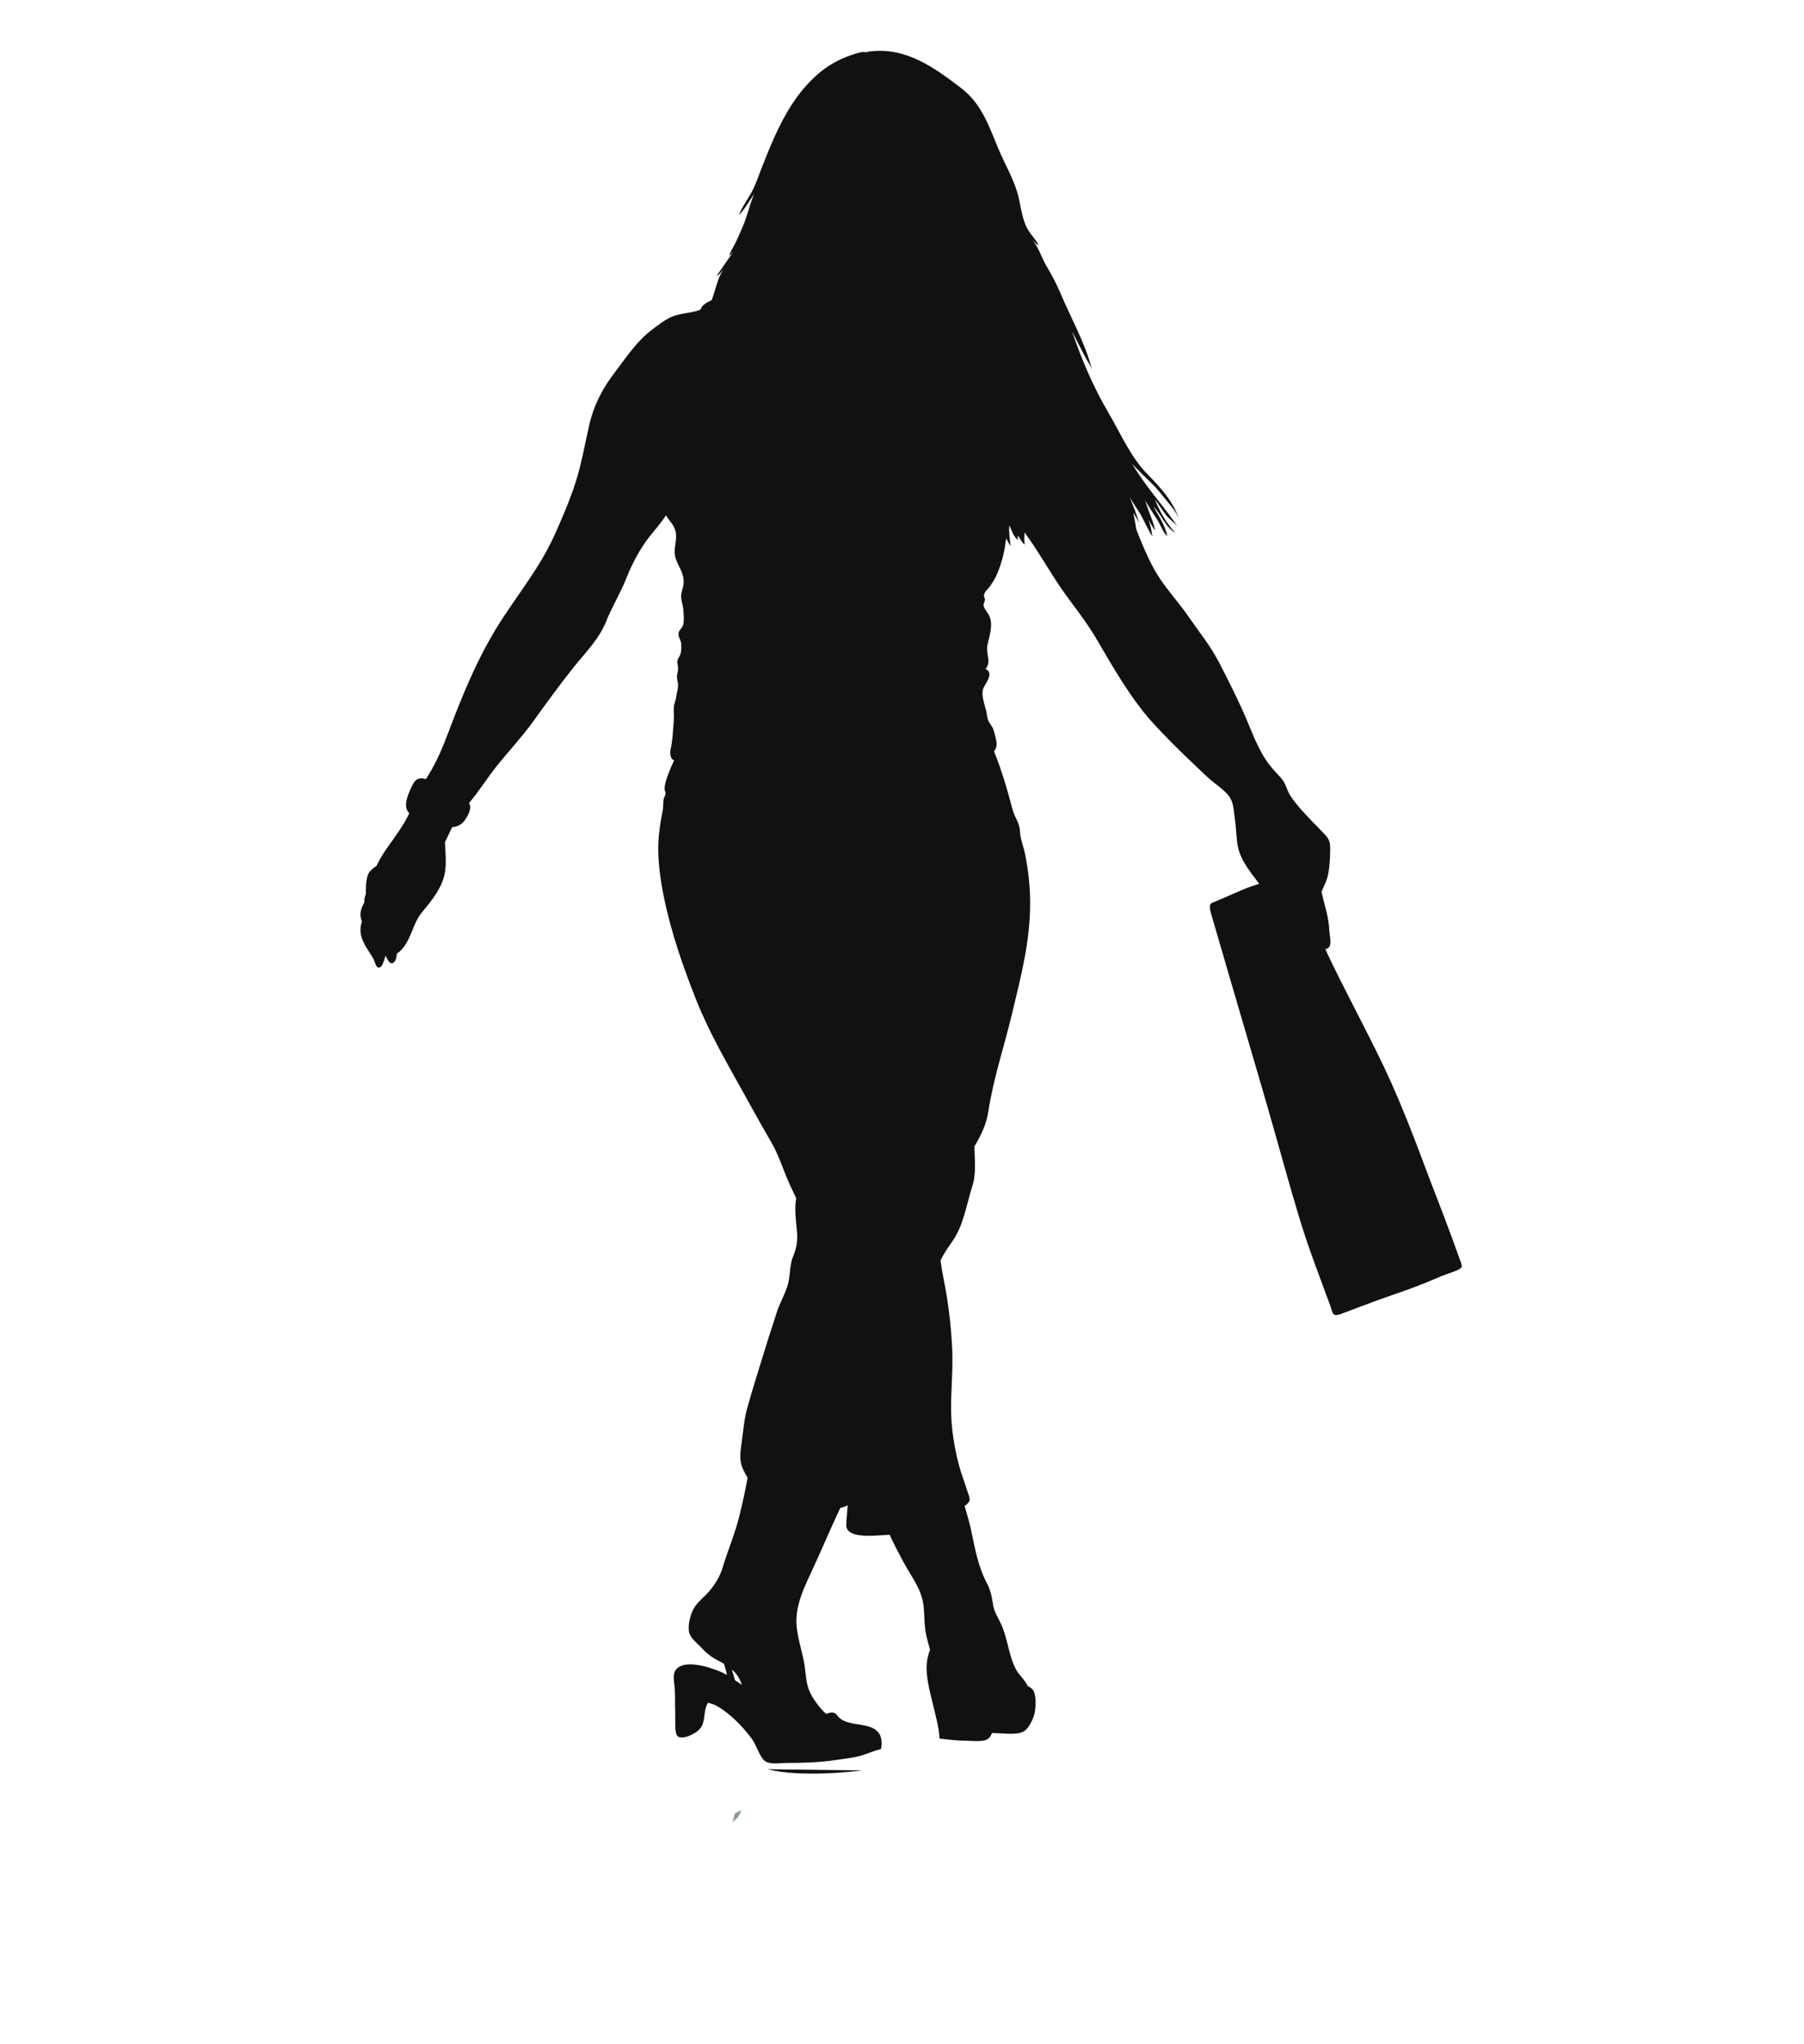 <?xml version="1.0" encoding="utf-8"?>
<!-- Generator: Adobe Illustrator 17.0.0, SVG Export Plug-In . SVG Version: 6.00 Build 0)  -->
<!DOCTYPE svg PUBLIC "-//W3C//DTD SVG 1.1//EN" "http://www.w3.org/Graphics/SVG/1.1/DTD/svg11.dtd">
<svg version="1.1" id="Layer_1" xmlns="http://www.w3.org/2000/svg" xmlns:xlink="http://www.w3.org/1999/xlink" x="0px" y="0px"
	 width="355px" height="402px" viewBox="0 0 355 402" enable-background="new 0 0 355 402" xml:space="preserve">
<g>
	<g>
		<path fill="#131110" d="M151.016,347.97c6.566,1.634,16.815,0.47,18.653,0.227"/>
	</g>
</g>
<g>
	<g>
		<defs>
			<filter id="Adobe_OpacityMaskFilter" filterUnits="userSpaceOnUse" x="81.762" y="162.771" width="0.025" height="0.024">
				
					<feColorMatrix  type="matrix" values="-1 0 0 0 1  0 -1 0 0 1  0 0 -1 0 1  0 0 0 1 0" color-interpolation-filters="sRGB" result="source"/>
			</filter>
		</defs>
		<mask maskUnits="userSpaceOnUse" x="81.762" y="162.771" width="0.025" height="0.024" id="SVGID_1_">
			<g filter="url(#Adobe_OpacityMaskFilter)">
				<linearGradient id="SVGID_2_" gradientUnits="userSpaceOnUse" x1="61.809" y1="227.364" x2="61.809" y2="-276.676">
					<stop  offset="0" style="stop-color:#FFFFFF"/>
					<stop  offset="0.1" style="stop-color:#F4F4F4"/>
					<stop  offset="0.277" style="stop-color:#D6D6D6"/>
					<stop  offset="0.508" style="stop-color:#A6A6A6"/>
					<stop  offset="0.783" style="stop-color:#656565"/>
					<stop  offset="1" style="stop-color:#2C2C2C"/>
				</linearGradient>
				<rect x="-11.871" y="-276.676" fill="url(#SVGID_2_)" width="147.359" height="504.04"/>
			</g>
		</mask>
		<path mask="url(#SVGID_1_)" fill="#81949B" d="M81.769,162.771c-0.006,0-0.006,0-0.006,0v0.003
			C81.795,162.804,81.795,162.8,81.769,162.771z"/>
	</g>
	<g>
		<defs>
			<filter id="Adobe_OpacityMaskFilter_1_" filterUnits="userSpaceOnUse" x="144.04" y="355.83" width="1.966" height="2.752">
				
					<feColorMatrix  type="matrix" values="-1 0 0 0 1  0 -1 0 0 1  0 0 -1 0 1  0 0 0 1 0" color-interpolation-filters="sRGB" result="source"/>
			</filter>
		</defs>
		<mask maskUnits="userSpaceOnUse" x="144.04" y="355.83" width="1.966" height="2.752" id="SVGID_3_">
			<g filter="url(#Adobe_OpacityMaskFilter_1_)">
				<linearGradient id="SVGID_4_" gradientUnits="userSpaceOnUse" x1="181.471" y1="708.69" x2="181.471" y2="201.356">
					<stop  offset="0" style="stop-color:#FFFFFF"/>
					<stop  offset="0.1" style="stop-color:#F4F4F4"/>
					<stop  offset="0.277" style="stop-color:#D6D6D6"/>
					<stop  offset="0.508" style="stop-color:#A6A6A6"/>
					<stop  offset="0.783" style="stop-color:#656565"/>
					<stop  offset="1" style="stop-color:#2C2C2C"/>
				</linearGradient>
				<rect x="67.206" y="201.356" fill="url(#SVGID_4_)" width="228.53" height="507.335"/>
			</g>
		</mask>
		<path mask="url(#SVGID_3_)" fill="#81949B" d="M146.007,355.83c-0.286,0.717-0.618,1.407-1.18,2.019
			c-0.24,0.27-0.5,0.503-0.786,0.733c0.168-0.602,0.345-1.207,0.546-1.795c0.01-0.033,0.027-0.066,0.036-0.105
			c0.414-0.257,0.822-0.52,1.233-0.76C145.905,355.889,145.954,355.86,146.007,355.83z"/>
		<path fill="#131110" d="M224.179,103.011c0.069,0.266,0.135,0.542,0.188,0.819C224.347,103.567,224.275,103.287,224.179,103.011z
			 M214.904,72.745c0.039,0.151,0.082,0.299,0.115,0.457C214.996,73.044,214.956,72.896,214.904,72.745z M287.516,248.374
			c-0.289-0.766-2.574-7.25-5.057-13.547c-2.482-6.296-5.629-15.549-10.206-25.183c-3.344-7.04-8.213-15.957-11.455-22.967
			c0.48-0.086,0.861-0.371,0.957-0.878c0.165-0.894-0.141-2.137-0.187-3.054c-0.079-1.628-0.388-2.867-0.783-4.393
			c-0.26-0.977-0.49-1.963-0.73-2.959c0.595-1.404,1.164-2.384,1.394-3.91c0.234-1.552,0.312-3.074,0.312-4.675
			c0-1.845-0.667-2.272-1.887-3.551c-1.966-2.065-4.248-4.245-5.866-6.632c-0.878-1.299-0.898-2.551-2.055-3.768
			c-1.082-1.144-2.131-2.282-2.972-3.6c-1.95-3.035-3.12-6.662-4.61-9.894c-1.414-3.074-2.959-6.152-4.531-9.18
			c-1.664-3.212-3.916-5.938-5.935-8.878c-2.299-3.337-5.061-6.093-6.99-9.732c-1.272-2.394-2.338-4.929-3.318-7.487
			c-0.141-1.095-0.391-2.14-0.575-3.255c0.378,0.618,0.881,1.407,1.158,2.18c-0.457-1.795-1.194-3.502-1.855-5.231
			c0.671,1.249,1.746,2.709,2.233,3.59c0.736,1.374,1.394,2.838,2.203,4.159c-0.128-1.102-0.375-2.197-0.72-3.281
			c0.391,0.759,0.829,1.535,1.256,2.071c-0.227-1.454-0.94-2.871-1.404-4.284c-0.174-0.546-0.368-1.098-0.569-1.644
			c0.776,1.253,1.536,2.519,2.354,3.742c0.674,0.999,1.157,2.551,2.012,3.331c-0.237-1.828-1.815-4.265-2.745-5.869
			c1.65,1.588,2.259,3.965,4.353,5.218c-1.798-1.937-3.031-4.13-4.038-6.57c0.819,0.996,1.46,2.137,2.275,3.137
			c0.644,0.776,1.49,1.355,2.137,2.104c-1.841-2.765-4.061-5.336-6.043-8.032c-1.003-1.368-1.953-2.811-2.89-4.232
			c0.256,0.26,0.523,0.52,0.772,0.779c1.674,1.749,3.689,3.426,5.143,5.337c1.105,1.433,2.765,3.064,3.347,4.771
			c-1.026-3.361-3.682-6.293-6.116-8.753c-3.4-3.446-5.3-7.983-7.717-12.1c-3.021-5.139-5.304-10.505-7.217-16.088
			c0.993,1.933,1.963,3.873,3.018,5.774c0.309,0.562,0.727,1.174,0.934,1.805c-1.341-5.271-4.1-10.048-6.185-14.994
			c-0.815-1.937-1.766-3.725-2.834-5.504c-0.976-1.621-1.687-4.311-3.189-5.406c0.575,0.401,1.069,1.144,1.697,1.384
			c-0.697-1.388-1.904-2.361-2.515-3.827c-0.684-1.637-0.954-3.252-1.286-4.939c-0.753-3.768-2.788-6.948-4.248-10.492
			c-1.822-4.416-3.278-8.634-7.181-11.617c-5.317-4.067-10.702-7.95-17.555-7.28c-0.493,0.049-0.809,0.079-1.055,0.207
			c-0.878-0.181-1.717,0.122-2.973,0.536c-2.571,0.858-4.837,2.153-6.839,3.942c-3.821,3.403-6.264,7.612-8.381,12.274
			c-0.94,2.084-1.756,4.166-2.594,6.3c-0.52,1.335-0.983,2.719-1.621,4.008c-0.806,1.631-2.128,3.278-2.732,4.975
			c1.193-1.177,2.006-2.805,3.002-4.163c-0.766,1.687-1.157,3.548-1.815,5.314c-0.497,1.325-1.095,2.614-1.677,3.906
			c-0.437,0.973-1.131,1.933-1.443,2.936c0.326-0.246,0.595-0.542,0.848-0.848c-1.072,1.569-2.21,3.265-3.305,4.791
			c0.592-0.158,1.079-1.049,1.562-1.506c-1.128,1.269-1.545,3.38-2.095,4.962c-0.151,0.44-0.296,0.874-0.424,1.308
			c-0.516,0.247-1,0.513-1.368,0.763c-0.457,0.312-0.667,0.661-0.858,1.114c-0.296,0.119-0.605,0.237-0.956,0.326
			c-1.427,0.368-2.917,0.434-4.386,0.967c-1.509,0.549-3.015,1.785-4.294,2.742c-2.877,2.173-4.883,5.248-7.076,8.115
			c-2.479,3.226-4.222,6.465-5.152,10.463c-0.901,3.847-1.516,7.701-2.745,11.475c-1.18,3.627-2.608,6.924-4.176,10.397
			c-3.239,7.161-8.424,12.968-12.33,19.774c-3.462,6.024-5.987,12.255-8.408,18.673c-1.15,3.032-2.347,5.968-4.067,8.704
			c-0.161,0.246-0.309,0.483-0.457,0.713c-0.046-0.02-0.092-0.033-0.138-0.043c-1.766-0.487-2.288,0.651-2.979,2.242
			c-0.473,1.085-1.121,2.749-0.549,3.933c0.096,0.2,0.24,0.398,0.404,0.592c-1.101,2.387-2.966,4.837-4.439,6.921
			c-0.802,1.138-1.453,2.262-2.002,3.413c-0.707,0.493-1.407,1-1.69,1.762c-0.381,0.996-0.414,2.493-0.401,3.791
			c-0.122,0.322-0.234,0.648-0.286,0.954c-0.033,0.22-0.033,0.417,0,0.611c-0.516,0.97-0.927,2.026-0.74,2.943
			c0.056,0.293,0.141,0.592,0.253,0.894c-0.365,1.059-0.424,2.193,0.056,3.466c0.49,1.328,1.476,2.617,2.193,3.844
			c0.224,0.381,0.474,1.598,0.927,1.726c0.747,0.201,1.078-1.164,1.246-1.624c0.079-0.237,0.141-0.467,0.184-0.704
			c0.405,0.592,0.783,1.789,1.509,1.434c0.536-0.26,0.704-1.161,0.756-1.858c0.158-0.086,0.319-0.201,0.48-0.335
			c2.318-2.006,2.538-5.425,4.409-7.704c1.979-2.397,4.143-4.981,4.603-8.108c0.273-1.871,0.056-3.801-0.03-5.721
			c0.477-0.99,0.937-1.986,1.407-2.976c1.029-0.099,1.963-0.516,2.607-1.516c0.441-0.68,1.029-1.71,0.954-2.571
			c-0.03-0.289-0.115-0.493-0.237-0.651c1.897-2.236,3.558-4.893,5.386-7.194c2.341-2.94,4.939-5.682,7.161-8.753
			c2.601-3.597,5.172-7.161,7.911-10.607c2.334-2.936,5.09-5.606,6.514-9.141c1.183-2.923,2.864-5.672,4.057-8.684
			c1.108-2.792,2.653-5.705,4.528-8.079c1.111-1.407,2.206-2.594,3.193-4.12c0.003-0.013,0.007-0.016,0.01-0.023
			c0.668,1.102,1.69,1.979,1.93,3.354c0.302,1.756-0.618,3.43,0.016,5.225c0.618,1.752,1.716,2.916,1.512,4.915
			c-0.102,0.947-0.556,1.769-0.46,2.742c0.079,0.862,0.411,1.68,0.454,2.571c0.036,0.776,0.119,1.723,0,2.485
			c-0.131,0.815-0.766,1.079-0.96,1.815c-0.174,0.664,0.388,1.299,0.48,1.996c0.092,0.691,0.086,1.706-0.161,2.318
			c-0.309,0.753-0.724,0.907-0.523,1.884c0.181,0.891,0.095,1.092-0.082,1.993c-0.155,0.799,0.171,1.345,0.177,2.108
			c0.007,0.743-0.273,1.536-0.362,2.288c-0.099,0.776-0.454,1.414-0.483,2.193c-0.036,0.776,0.075,1.581,0.006,2.387
			c-0.138,1.539-0.181,3.055-0.404,4.577c-0.108,0.746-0.404,1.585-0.246,2.364c0.125,0.592,0.365,0.845,0.717,0.97
			c-0.062,0.135-0.125,0.273-0.187,0.405c-0.638,1.424-1.611,3.574-1.697,5.133c-0.02,0.362,0.227,0.654,0.197,1.059
			c-0.023,0.312-0.326,0.697-0.381,1.046c-0.122,0.74-0.03,1.503-0.191,2.285c-0.404,1.996-0.736,4.044-0.842,6.103
			c-0.181,3.646,0.411,7.559,1.125,11.064c1.401,6.826,3.765,13.599,6.32,20.041c2.594,6.517,6.149,12.567,9.539,18.692
			c1.693,3.068,3.452,6.221,5.221,9.256c1.595,2.719,2.499,5.974,3.844,8.772c0.349,0.737,0.7,1.516,1.072,2.279
			c-0.362,2.042-0.086,4.061,0.141,6.408c0.168,1.703-0.013,3.265-0.69,4.863c-0.783,1.858-0.569,3.558-1.026,5.435
			c-0.477,1.937-1.677,3.85-2.292,5.843c-0.664,2.167-1.414,4.307-2.068,6.465c-1.256,4.153-2.637,8.328-3.775,12.524
			c-0.578,2.127-0.7,4.284-1.019,6.461c-0.243,1.683-0.533,3.446,0.161,5.054c0.269,0.625,0.605,1.279,1.003,1.914
			c-0.46,2.535-1.006,5.047-1.641,7.602c-0.855,3.439-2.249,6.688-3.268,10.045c-0.542,1.789-1.381,3.14-2.558,4.574
			c-0.95,1.154-2.44,2.236-3.15,3.531c-0.625,1.161-1.088,2.93-0.947,4.294c0.145,1.401,1.417,2.255,2.312,3.216
			c1.082,1.167,2.022,1.96,3.41,2.673c0.398,0.197,0.792,0.411,1.174,0.641c0.016,0.046,0.03,0.085,0.043,0.125
			c0.237,0.684,0.404,1.384,0.572,2.075c-0.279-0.155-0.556-0.303-0.835-0.431c-2.019-0.914-6.803-2.601-8.868-0.957
			c-1.236,0.983-0.661,2.716-0.575,4.097c0.095,1.611,0.02,3.183,0.092,4.774c0.053,0.977-0.21,4.09,0.48,4.587
			c1.029,0.743,3.252-0.454,4.031-1.124c1.473-1.269,1.003-3.058,1.575-4.699c0.096-0.279,0.214-0.533,0.352-0.779
			c0.691,0.174,1.381,0.381,2.055,0.802c2.555,1.598,4.574,3.696,6.418,6.079c0.977,1.263,1.384,2.946,2.341,4.196
			c0.967,1.273,3.14,0.766,4.597,0.766c3.262,0.006,6.563-0.095,9.729-0.572c1.647-0.247,3.268-0.395,4.87-0.835
			c1.322-0.362,2.644-1.032,3.985-1.282c0.339-0.822,0.194-2.305-0.266-3.035c-1.509-2.387-5.616-1.338-7.73-3.025
			c-0.622-0.496-0.73-1.174-1.618-1.174c-0.348-0.003-0.733,0.125-1.111,0.276c-0.381-0.335-0.74-0.674-1.065-1.055
			c-0.917-1.108-1.887-2.424-2.377-3.795c-0.559-1.529-0.572-3.064-0.809-4.656c-0.454-2.999-1.766-6.201-1.601-9.371
			c0.161-3.199,1.637-6.277,3.028-9.246c1.601-3.433,3.068-6.908,4.623-10.308c0.322-0.704,0.655-1.394,0.98-2.081
			c0.345-0.079,0.684-0.174,1.009-0.302c0.155-0.059,0.299-0.141,0.434-0.23c-0.072,1.328-0.26,2.637-0.27,3.946
			c-0.026,2.739,5.849,2.015,7.842,1.91c0.237-0.016,0.47-0.026,0.707-0.043c0.759,1.766,1.697,3.466,2.66,5.287
			c1.592,3.018,3.62,5.307,4.002,8.779c0.171,1.565,0.131,3.203,0.355,4.771c0.184,1.338,0.595,2.548,0.921,3.804
			c-0.201,0.46-0.355,0.944-0.46,1.44c-0.697,3.324,0.434,6.625,1.161,9.828c0.48,2.124,1.052,3.942,1.161,6.181
			c1.588,0.151,3.12,0.401,4.758,0.401c1.25,0,3.459,0.309,4.557-0.213c0.447-0.207,0.776-0.687,1.023-1.286
			c0.493,0.026,0.99,0.046,1.48,0.066c1.378,0.049,3.531,0.296,4.699-0.355c1.039-0.572,1.877-2.344,2.15-3.459
			c0.276-1.135,0.414-3.538-0.191-4.584c-0.24-0.401-0.638-0.68-1.118-0.891c-0.5-1.194-1.7-2.117-2.322-3.301
			c-1.447-2.765-1.585-5.885-2.864-8.779c-0.549-1.24-1.424-2.493-1.614-3.798c-0.234-1.552-0.483-2.933-1.249-4.386
			c-1.72-3.265-2.355-6.875-3.117-10.515c-0.329-1.568-0.835-3.117-1.253-4.643c0.441-0.322,0.868-0.694,0.963-1.072
			c0.148-0.562-0.388-1.654-0.546-2.2c-0.447-1.49-1.045-2.953-1.456-4.482c-1.016-3.742-1.628-7.612-1.628-11.544
			c0-3.916,0.411-7.803,0.217-11.708c-0.234-4.676-0.796-9.328-1.739-13.928c-0.234-1.128-0.404-2.256-0.556-3.39
			c0.595-1.177,1.309-2.298,2.177-3.498c2.377-3.305,2.9-7.375,4.104-11.169c0.779-2.45,0.424-5.097,0.391-7.737
			c1.282-2.107,2.364-4.383,2.739-6.855c0.976-6.484,3.146-12.872,4.672-19.274c1.716-7.188,3.554-14.119,3.554-21.652
			c0-3.35-0.352-6.444-0.98-9.634c-0.302-1.539-0.983-3.071-1.022-4.58c-0.036-1.558-1.056-2.739-1.443-4.195
			c-1.006-3.864-2.154-7.776-3.673-11.521c0.924-1.013,0.411-2.302,0.046-3.742c-0.22-0.904-0.447-1.124-0.927-1.838
			c-0.411-0.615-0.453-1.338-0.595-2.071c-0.25-1.312-1.131-3.367-0.638-4.679c0.362-0.947,2.229-3.035,0.467-3.841
			c1.233-1.575-0.023-2.897,0.371-4.744c0.372-1.746,1.128-3.857,0.401-5.626c-0.283-0.7-1.125-1.457-1.174-2.197
			c-0.023-0.289,0.266-0.72,0.269-1.049c0.007-0.342-0.269-0.691-0.171-1.049c0.151-0.586,0.898-1.207,1.239-1.713
			c0.497-0.727,0.967-1.473,1.315-2.295c0.94-2.206,1.545-4.63,1.779-7.062c0.266,0.546,0.552,1.069,0.898,1.529
			c-0.168-1.259-0.391-2.795-0.243-4.077c0.368,0.898,0.858,2.354,1.68,2.906c-0.082-0.279-0.043-0.615-0.066-0.901
			c0.487,0.529,0.805,1.43,1.401,1.775c-0.115-0.763-0.079-1.575-0.03-2.374c0.247,0.352,0.493,0.704,0.737,1.052
			c2.315,3.262,4.301,6.826,6.576,10.111c2.183,3.147,4.679,6.152,6.635,9.463c3.522,5.968,7.013,12.261,11.751,17.344
			c2.354,2.518,4.837,5.021,7.342,7.362c1.118,1.049,2.203,2.144,3.347,3.153c1.227,1.072,2.778,2.045,3.795,3.341
			c0.954,1.233,0.947,2.775,1.167,4.265c0.233,1.578,0.293,3.173,0.467,4.768c0.372,3.344,2.413,5.636,4.35,8.25
			c-1.019,0.329-2.062,0.664-3.104,1.105c-2.479,1.049-4.768,2.098-5.53,2.387c-0.76,0.286-1.43,0.286-0.862,2.288
			c0.575,2.002,5.534,18.978,9.542,32.624c4.008,13.642,7.063,25.37,9.443,32.242c2.387,6.869,4.488,12.113,4.768,13.165
			c0.289,1.052,0.575,1.24,1.91,0.766c1.338-0.477,7.25-2.772,10.114-3.722c2.857-0.957,6.385-2.292,8.299-3.147
			c1.907-0.858,3.055-1.147,4.199-1.621C287.707,249.42,287.799,249.137,287.516,248.374z M145.856,331.272
			c-0.411-0.266-0.819-0.552-1.233-0.832c-0.01-0.043-0.026-0.079-0.036-0.115c-0.2-0.655-0.378-1.315-0.546-1.973
			c0.286,0.25,0.546,0.51,0.786,0.806c0.562,0.671,0.895,1.43,1.18,2.213C145.954,331.338,145.905,331.305,145.856,331.272z"/>
	</g>
</g>
</svg>
